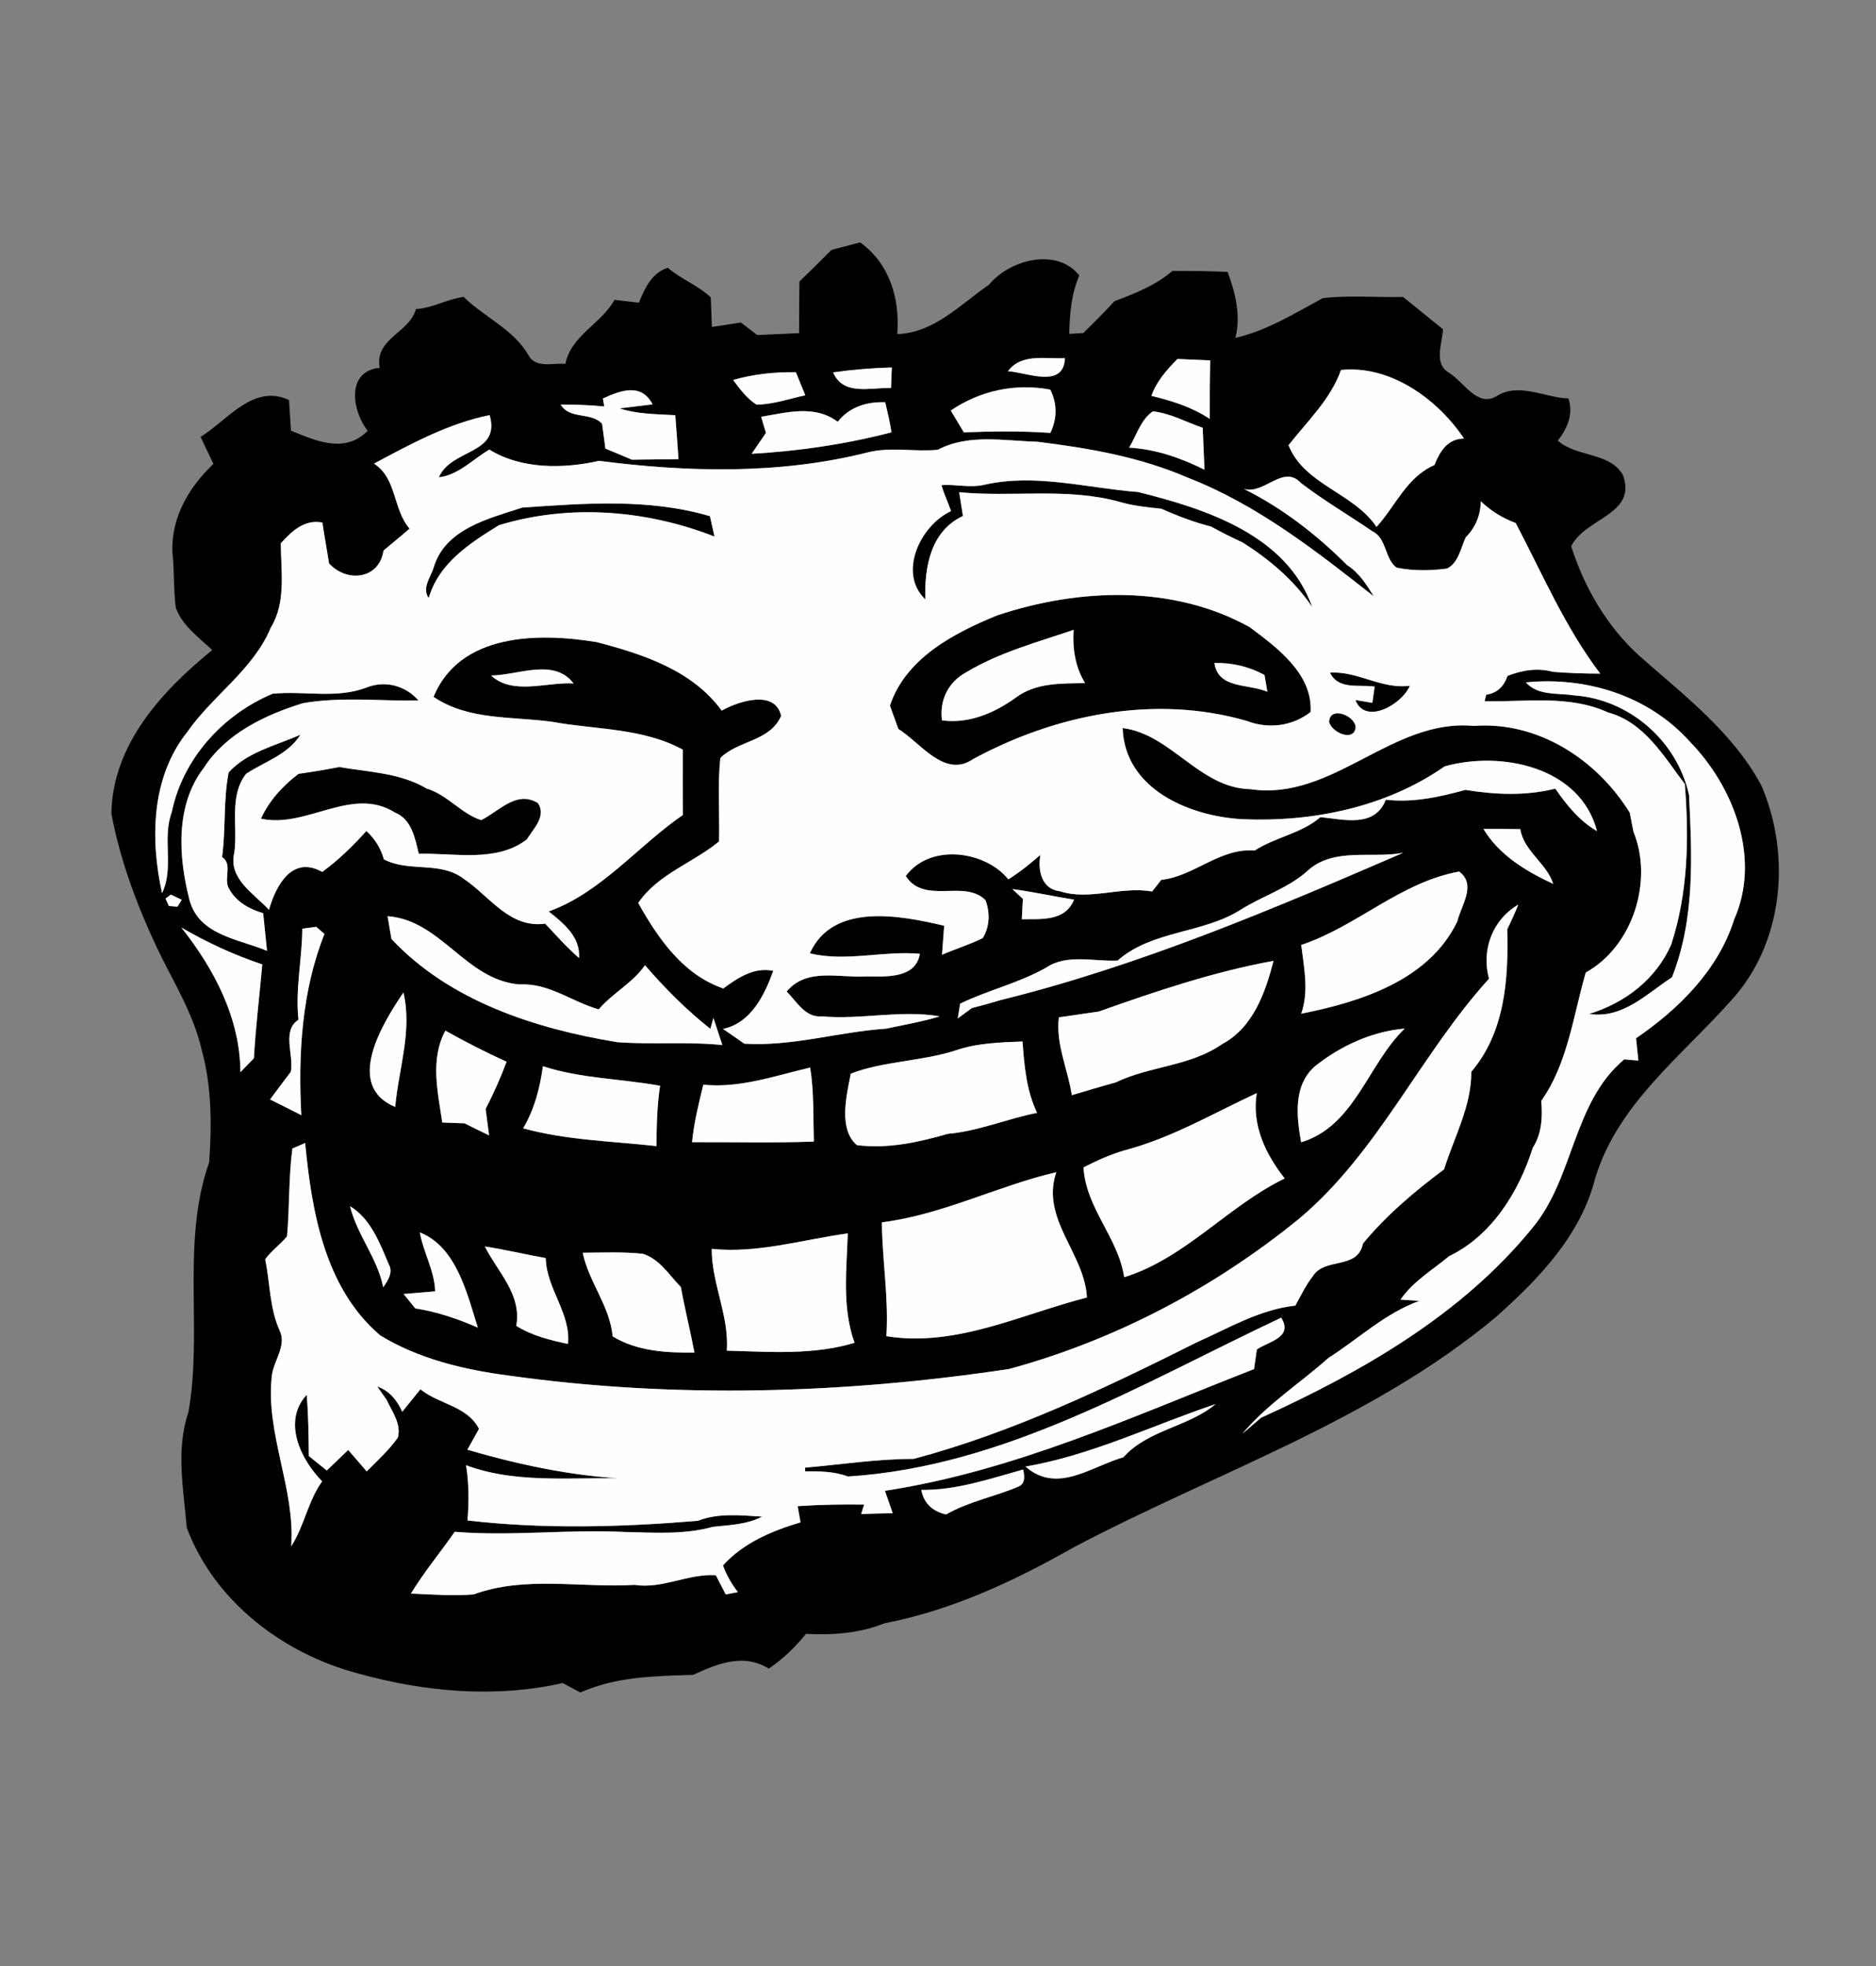 <?xml version="1.0" encoding="UTF-8" ?>
<!DOCTYPE svg PUBLIC "-//W3C//DTD SVG 1.1//EN" "http://www.w3.org/Graphics/SVG/1.1/DTD/svg11.dtd">
<svg width="210pt" height="220pt" viewBox="0 0 210 220" version="1.1" xmlns="http://www.w3.org/2000/svg">
<rect x="0" y="0" width="210" height="220" fill="#808080" stroke="none"/>
<g id="#000000ff">
<path fill="#000000" opacity="1.00" d=" M 89.49 31.50 C 90.70 30.34 91.89 29.16 93.07 27.97 C 93.87 27.76 95.47 27.33 96.28 27.12 C 99.60 29.52 100.75 33.43 100.44 37.38 C 104.55 37.27 107.51 34.05 110.70 31.87 C 113.01 29.04 118.32 27.66 120.82 30.83 C 119.92 32.90 119.74 35.14 119.69 37.36 C 120.08 37.34 120.87 37.29 121.26 37.27 C 122.45 36.11 123.63 34.92 124.76 33.70 C 127.05 32.84 129.36 31.93 131.24 30.32 C 133.30 30.30 135.36 30.34 137.42 30.42 C 138.29 32.79 138.92 35.29 138.29 37.81 C 141.84 37.00 144.92 35.06 148.08 33.36 C 151.06 33.02 154.07 33.30 157.06 33.23 C 158.55 34.44 160.04 35.63 161.52 36.84 C 161.46 38.48 160.41 40.72 162.26 41.75 C 163.85 42.74 165.36 45.58 167.48 44.36 C 170.00 42.73 172.88 44.50 175.57 44.59 C 176.15 46.35 175.46 47.91 174.38 49.31 C 176.51 51.19 180.24 50.58 181.68 53.18 C 183.27 57.60 177.45 57.93 175.88 61.13 C 177.37 65.79 179.90 70.13 183.54 73.42 C 188.50 77.79 194.00 81.97 197.18 87.92 C 200.53 95.73 199.66 105.59 193.75 111.99 C 188.22 118.21 181.10 123.52 178.57 131.83 C 176.96 138.23 172.24 143.12 167.46 147.37 C 153.50 159.04 135.95 164.81 120.07 173.21 C 113.47 176.96 106.49 180.20 99.00 181.65 C 96.20 182.78 93.21 182.98 90.22 182.83 C 89.03 184.32 87.64 185.64 86.06 186.72 C 83.22 184.96 80.30 186.17 77.59 187.42 C 73.32 187.55 68.96 187.61 64.97 189.39 C 64.48 189.12 63.49 188.59 62.99 188.33 C 55.41 190.05 47.47 189.32 40.04 187.25 C 31.68 185.03 24.01 179.21 20.91 170.96 C 20.55 166.68 19.66 162.23 21.09 158.04 C 22.73 148.79 20.24 139.08 23.42 130.04 C 23.71 125.88 23.70 121.62 22.60 117.57 C 21.66 113.37 19.29 109.70 17.47 105.85 C 15.27 101.13 13.42 96.17 12.47 91.04 C 12.58 83.33 18.12 77.32 23.76 72.74 C 22.25 71.32 20.42 70.03 19.68 68.01 C 19.41 65.95 19.53 63.86 19.30 61.80 C 19.14 57.91 21.15 54.52 23.89 51.91 C 23.41 50.90 22.93 49.90 22.45 48.89 C 25.51 47.01 28.33 42.91 32.35 44.76 C 32.42 45.90 32.50 47.04 32.57 48.19 C 35.41 49.36 38.62 50.78 41.16 48.21 C 39.42 46.01 38.69 41.54 42.50 41.16 C 41.92 37.85 45.80 37.30 46.56 34.59 C 48.42 34.47 50.07 33.47 51.90 33.22 C 54.23 35.52 57.50 36.84 59.16 39.76 C 59.98 41.26 61.92 40.58 63.29 40.72 C 63.93 37.52 67.29 36.26 68.79 33.55 C 69.47 33.63 70.84 33.79 71.52 33.87 C 72.18 32.24 72.95 30.55 74.75 29.96 C 76.23 31.24 78.14 31.93 79.56 33.27 C 79.59 34.10 79.66 35.76 79.69 36.59 C 80.50 36.47 82.13 36.22 82.94 36.09 C 83.40 36.44 84.30 37.14 84.76 37.49 C 86.32 37.42 87.88 37.35 89.45 37.28 C 89.45 35.35 89.46 33.43 89.49 31.50 M 112.83 41.54 C 114.95 41.66 119.06 43.55 119.21 40.08 C 117.04 40.19 114.33 39.51 112.83 41.54 M 82.07 42.52 C 82.83 43.54 83.60 44.59 84.69 45.28 C 86.55 45.25 88.33 44.63 90.14 44.23 C 89.88 43.59 89.35 42.30 89.09 41.65 C 86.72 41.62 84.35 41.86 82.07 42.52 M 93.26 41.67 C 94.39 44.33 97.45 43.34 99.74 43.42 C 99.76 42.85 99.81 41.70 99.83 41.12 C 97.63 41.18 95.43 41.36 93.26 41.67 M 128.89 44.30 C 131.18 44.85 133.44 45.55 135.42 46.88 C 135.41 44.69 135.42 42.51 135.47 40.33 C 134.55 40.29 132.72 40.21 131.80 40.17 C 130.61 41.39 129.46 42.66 128.89 44.30 M 144.24 49.82 C 145.99 54.24 151.51 55.13 154.09 58.96 C 156.24 56.60 157.44 53.41 160.57 52.04 C 161.18 50.52 162.01 49.11 163.88 49.07 C 160.93 44.67 155.64 40.83 150.11 41.40 C 148.95 44.69 146.35 47.12 144.24 49.82 M 106.43 45.94 C 106.80 46.55 107.52 47.77 107.89 48.38 C 111.12 48.25 114.36 48.22 117.58 48.44 C 118.35 46.81 118.35 45.20 117.57 43.60 C 113.67 42.86 109.70 43.71 106.43 45.94 M 67.49 44.59 L 67.64 45.48 C 66.02 45.33 64.39 45.26 62.76 45.27 C 63.77 46.98 66.18 46.06 67.40 47.43 C 67.49 48.13 67.68 49.51 67.77 50.20 C 68.76 50.60 69.75 51.02 70.73 51.44 C 72.47 51.42 74.21 51.40 75.95 51.38 C 75.84 49.74 75.72 48.10 75.59 46.46 C 73.50 46.34 71.36 46.35 69.35 45.70 C 70.27 45.59 72.12 45.37 73.05 45.25 C 71.77 42.79 69.44 43.71 67.49 44.59 M 93.77 47.20 C 91.19 45.26 88.08 46.16 85.20 46.64 L 85.74 48.44 C 85.34 49.02 84.54 50.19 84.14 50.78 C 89.42 50.48 94.67 49.71 99.78 48.38 C 99.64 47.24 99.34 46.13 99.09 45.01 C 97.01 44.94 95.10 45.53 93.77 47.20 M 126.39 50.09 C 129.37 50.26 132.18 51.24 134.83 52.56 C 134.78 51.39 134.68 49.04 134.63 47.87 C 132.78 47.24 131.01 46.24 129.05 46.03 C 127.67 46.98 127.23 48.73 126.39 50.09 M 41.87 51.88 C 44.44 53.54 43.97 56.99 45.85 59.16 C 44.88 59.98 43.91 60.80 42.93 61.61 C 42.47 64.80 38.86 65.26 36.83 63.04 C 36.60 61.52 36.31 60.00 36.09 58.48 C 34.08 58.08 32.66 59.44 31.43 60.80 C 31.45 63.96 32.05 67.38 30.31 70.24 C 28.34 74.96 23.83 77.80 20.97 81.90 C 16.93 86.96 16.80 93.88 18.14 99.94 C 19.52 97.11 18.12 93.81 19.23 90.88 C 20.45 84.90 24.95 79.97 30.51 77.63 C 33.98 77.28 37.56 78.21 40.94 76.97 C 43.05 76.09 45.37 76.69 46.85 78.39 C 42.54 78.46 38.16 77.94 33.90 78.69 C 29.66 80.00 25.29 82.08 22.81 85.93 C 19.60 90.09 19.97 95.90 21.21 100.70 C 22.27 104.68 26.72 105.06 29.89 106.40 C 29.78 105.35 29.57 103.25 29.46 102.19 C 27.93 101.74 26.48 100.94 25.68 99.52 C 24.94 98.41 26.11 96.72 24.86 95.90 C 25.29 92.76 24.98 89.54 25.60 86.43 C 27.70 84.12 30.89 83.44 33.63 82.21 C 32.23 84.46 29.64 85.21 27.55 86.59 C 25.60 89.07 26.64 92.51 26.23 95.42 C 25.52 98.33 28.43 99.99 30.11 101.81 C 30.89 99.06 32.72 95.68 36.07 97.57 C 37.89 96.24 39.51 94.66 41.01 92.99 C 41.96 93.85 42.62 94.91 42.97 96.16 C 45.81 97.65 49.27 96.32 51.91 98.34 C 54.80 100.27 57.03 103.91 61.03 103.36 C 62.27 104.66 63.44 106.03 64.82 107.20 C 64.98 104.82 63.08 103.31 61.42 101.99 C 67.28 99.89 71.38 94.68 76.45 91.19 C 76.42 88.75 76.42 86.32 76.44 83.89 C 71.94 81.44 66.77 81.67 61.87 80.78 C 57.36 80.14 52.49 80.65 48.53 77.98 C 51.48 70.81 60.31 70.79 66.79 71.85 C 71.96 73.20 77.49 74.99 80.79 79.52 C 82.64 78.48 86.75 77.11 87.44 80.10 C 86.21 82.98 82.59 82.85 80.64 84.82 C 80.30 87.92 80.57 91.05 80.49 94.16 C 77.55 96.58 73.68 97.78 71.44 101.04 C 73.67 105.01 76.46 109.07 80.97 110.61 C 82.60 109.41 84.41 108.19 86.56 108.64 C 85.57 111.36 84.08 114.47 80.93 115.14 C 81.73 115.68 82.53 116.23 83.32 116.79 C 88.68 117.12 93.85 115.47 99.16 115.11 C 101.18 114.68 103.22 114.34 105.19 113.73 C 100.81 112.98 96.39 114.13 91.98 113.73 C 90.14 113.90 89.16 112.04 88.06 110.95 C 90.32 108.24 93.96 109.46 97.01 109.26 C 99.13 109.27 102.50 109.55 102.97 106.73 C 98.85 106.36 94.72 107.66 90.65 106.68 C 93.23 100.95 100.80 102.44 105.69 103.59 C 105.63 104.41 105.51 106.03 105.45 106.84 C 106.95 106.18 108.54 105.71 110.01 104.97 C 110.80 103.70 110.84 102.09 110.31 100.72 C 107.90 98.35 103.50 101.28 101.39 98.03 C 104.18 94.26 110.39 95.27 112.87 98.40 C 114.15 97.61 115.32 96.65 116.46 95.66 C 116.15 97.38 116.58 99.50 118.65 99.73 C 121.95 100.81 125.51 99.14 128.97 99.76 C 129.22 99.43 129.73 98.78 129.99 98.46 C 133.73 98.04 136.52 94.87 140.46 95.17 C 142.79 93.66 145.67 93.28 147.81 91.44 C 150.43 91.69 153.88 92.67 155.13 89.49 C 158.17 89.84 161.13 89.19 164.04 88.39 C 167.38 88.93 170.79 89.08 174.10 88.25 C 175.38 90.09 176.80 91.87 178.77 93.00 C 176.89 85.77 167.99 83.99 161.71 85.76 C 155.19 90.32 146.93 92.01 139.07 91.67 C 133.19 91.35 125.90 88.33 125.67 81.47 C 131.11 82.15 134.26 88.19 139.97 88.31 C 149.23 89.67 155.76 80.37 164.98 81.23 C 172.17 80.69 178.74 84.98 182.43 90.93 C 182.53 91.47 182.75 92.53 182.85 93.07 C 185.10 98.58 182.78 105.90 177.51 108.83 C 176.11 113.64 175.49 119.02 172.53 123.18 C 172.68 125.00 172.60 126.85 171.58 128.44 C 170.03 133.35 166.98 138.28 162.22 140.56 C 160.35 142.12 158.18 143.38 156.77 145.43 L 158.88 145.57 C 155.05 146.95 152.09 149.80 148.71 151.95 C 145.53 154.79 141.80 157.16 139.08 160.43 C 139.60 159.98 140.65 159.09 141.17 158.64 C 152.42 153.53 163.63 147.13 171.54 137.40 C 176.23 131.78 176.03 123.39 181.82 118.54 C 182.22 118.57 183.00 118.64 183.40 118.68 C 183.33 118.05 183.21 116.80 183.14 116.18 C 187.92 112.92 192.35 108.53 194.12 102.89 C 197.15 96.07 194.10 88.05 189.15 82.98 C 184.55 77.85 177.55 75.68 170.80 76.36 C 172.19 77.89 174.34 77.52 176.18 77.81 C 182.39 78.24 187.74 82.91 189.07 88.96 C 189.41 95.81 189.74 102.85 187.16 109.36 C 184.31 111.22 181.63 114.03 177.90 113.46 C 181.90 112.22 185.35 109.61 187.07 105.71 C 188.97 99.90 189.08 93.79 188.60 87.74 C 186.25 84.63 184.05 80.81 180.02 79.73 C 175.67 77.73 170.81 78.56 166.19 78.47 C 166.23 78.29 166.32 77.93 166.36 77.74 C 167.54 77.57 168.33 76.87 168.75 75.63 C 170.38 75.00 172.11 74.70 173.84 75.18 C 175.60 75.32 177.36 75.38 179.13 75.38 C 175.20 70.21 172.67 64.24 169.67 58.53 C 168.21 57.98 166.88 57.18 165.76 56.09 C 165.74 57.65 165.17 59.02 164.08 60.12 C 163.51 61.33 163.28 62.95 161.99 63.62 C 160.12 63.87 158.19 63.90 156.34 63.52 C 154.97 62.54 155.27 60.24 153.61 59.44 C 150.96 57.63 148.19 56.01 145.64 54.06 C 143.64 51.88 141.52 55.41 139.22 54.70 C 143.54 56.84 147.39 59.83 150.79 63.23 C 152.12 64.07 152.97 65.42 153.78 66.73 C 147.31 61.64 140.71 56.46 132.96 53.45 C 127.61 51.13 121.83 50.13 116.08 49.43 C 112.37 49.33 108.42 48.52 104.98 50.33 C 102.35 50.59 99.67 49.96 97.07 50.64 C 87.28 53.10 76.99 52.85 67.06 51.57 C 63.05 52.47 58.35 52.52 54.78 50.31 C 52.93 51.38 51.35 53.15 49.13 53.41 C 50.52 50.17 56.09 50.89 54.81 46.45 C 50.18 47.39 46.00 49.67 41.87 51.88 M 54.97 75.59 C 57.41 77.84 61.22 76.29 64.21 76.48 C 62.02 73.59 57.96 75.57 54.97 75.59 M 166.06 92.76 C 167.81 95.69 170.85 97.51 173.87 98.91 C 173.11 96.56 170.60 95.29 170.18 92.78 C 168.80 92.76 167.43 92.75 166.06 92.76 M 146.44 97.38 C 144.26 99.38 141.38 100.23 138.91 101.78 C 134.64 104.50 128.99 104.07 125.10 107.49 C 122.44 107.62 119.45 106.70 117.08 108.29 C 114.05 110.01 110.60 110.79 107.48 112.31 C 107.41 112.72 107.28 113.54 107.21 113.96 C 107.61 113.67 108.40 113.09 108.80 112.80 C 109.88 112.53 110.94 112.23 112.01 111.91 C 127.58 108.06 142.38 101.78 157.07 95.43 C 153.56 96.09 149.34 94.80 146.44 97.38 M 145.66 105.74 C 145.97 108.29 146.54 110.91 145.66 113.43 C 152.29 112.12 159.98 109.69 163.13 103.11 C 163.55 101.33 165.32 99.00 163.34 97.53 C 156.77 98.71 151.88 103.67 145.66 105.74 M 19.12 100.11 L 18.53 100.55 L 18.90 101.38 L 19.86 101.46 L 20.35 100.69 C 20.04 100.55 19.42 100.25 19.12 100.11 M 113.32 99.49 L 114.50 100.58 L 114.38 102.86 C 116.52 102.83 119.23 103.14 120.23 100.67 C 117.92 100.31 115.64 99.79 113.32 99.49 M 166.68 109.52 C 158.99 117.98 154.31 128.91 145.44 136.36 C 135.93 144.12 124.82 149.96 112.97 153.19 C 94.48 155.97 75.52 156.53 56.97 153.93 C 51.99 153.28 46.89 152.08 42.56 149.43 C 36.36 144.15 34.89 135.59 34.16 127.90 L 32.73 128.52 C 32.30 131.78 32.42 135.08 32.13 138.35 C 31.38 139.26 30.39 139.95 29.69 140.91 C 30.23 143.56 30.17 146.37 31.30 148.88 C 32.14 150.61 30.57 152.31 30.42 154.04 C 29.73 160.51 33.06 166.58 32.60 173.03 C 34.07 170.75 34.47 167.98 36.06 165.76 C 33.64 163.30 31.59 159.04 34.33 156.08 C 34.53 158.36 34.54 160.64 34.57 162.93 C 35.07 163.33 36.08 164.14 36.58 164.55 C 37.18 163.97 38.38 162.82 38.98 162.25 C 39.50 162.85 40.53 164.05 41.05 164.65 C 42.26 163.43 43.55 162.27 44.54 160.86 C 44.94 159.32 43.88 157.95 43.28 156.64 C 43.02 156.26 42.49 155.52 42.23 155.15 C 43.58 155.62 44.45 156.69 45.03 157.98 C 45.53 157.35 46.55 156.09 47.06 155.46 C 49.15 157.16 52.29 157.31 53.62 159.89 C 53.29 160.47 52.65 161.64 52.32 162.22 C 58.70 164.09 65.29 165.43 71.96 165.54 C 65.39 165.06 58.45 166.30 52.17 163.96 C 52.50 166.01 52.50 168.08 52.33 170.14 C 60.89 171.13 69.53 170.89 78.11 170.18 C 80.40 169.28 82.91 169.57 85.31 169.71 C 83.62 170.60 81.68 170.65 79.81 170.85 C 76.59 171.75 73.23 171.50 69.93 171.43 C 63.59 171.11 57.24 171.93 50.90 171.41 C 49.29 173.73 47.46 175.92 46.00 178.32 C 48.33 178.43 50.67 178.59 53.01 178.42 C 58.77 176.30 65.04 177.71 71.04 177.35 C 74.18 177.83 77.02 176.07 80.13 176.27 C 80.41 176.80 80.96 177.88 81.24 178.42 C 81.58 178.35 82.26 178.23 82.60 178.16 C 81.89 177.25 81.32 176.25 80.93 175.17 C 83.24 172.63 86.39 171.32 89.61 170.35 C 89.53 169.90 89.37 168.99 89.29 168.54 C 91.76 168.37 94.24 168.33 96.73 168.36 L 96.40 169.42 C 97.58 169.38 98.75 169.35 99.93 169.33 C 99.64 168.49 99.35 167.65 99.06 166.82 C 113.51 164.62 126.89 158.47 140.38 153.20 C 140.46 152.65 140.61 151.56 140.69 151.01 C 141.92 150.12 144.81 149.72 143.42 147.45 C 127.86 154.77 112.50 164.12 94.92 165.22 C 93.38 164.64 91.74 164.63 90.13 164.64 L 90.12 164.23 C 94.17 163.88 98.20 163.25 102.28 163.25 C 113.38 160.29 123.77 155.31 134.02 150.18 C 137.58 148.60 141.05 146.52 145.00 146.10 C 145.61 145.00 146.15 143.85 146.92 142.86 C 148.28 140.61 151.96 142.16 152.57 139.16 C 155.15 136.01 158.38 133.29 161.65 130.85 C 162.78 127.23 164.71 123.82 164.70 119.93 C 168.47 115.50 168.87 109.57 168.72 103.99 C 169.17 103.08 169.58 102.16 169.96 101.23 C 167.06 102.91 165.80 106.33 166.68 109.52 M 33.84 103.92 C 33.82 107.33 33.04 110.70 33.41 114.11 C 31.50 115.32 32.93 118.10 32.55 119.94 C 31.77 120.96 31.00 122.00 30.23 123.03 C 31.40 123.60 32.56 124.20 33.73 124.79 C 33.36 118.00 33.78 110.87 36.32 104.51 C 36.09 104.31 35.62 103.91 35.39 103.71 C 35.00 103.76 34.22 103.87 33.84 103.92 M 43.38 102.52 C 43.49 103.15 43.71 104.43 43.82 105.07 C 50.31 112.01 59.92 115.12 69.10 116.62 C 73.01 116.91 76.95 116.54 80.86 116.94 C 80.61 116.18 80.11 114.67 79.86 113.91 L 79.52 115.13 C 76.84 113.02 74.43 110.59 72.20 108.01 C 70.82 110.00 68.58 111.12 67.02 112.95 C 64.01 112.10 61.45 109.98 58.17 110.16 C 52.14 109.69 49.40 102.97 43.38 102.52 M 20.30 103.79 C 23.97 108.42 26.88 113.93 26.91 119.98 C 27.29 119.59 28.04 118.81 28.42 118.42 C 28.62 114.92 29.05 111.42 29.36 107.92 C 26.20 106.86 23.18 105.47 20.30 103.79 M 123.00 113.19 C 121.52 113.41 120.02 113.62 118.53 113.84 C 118.16 116.83 119.54 119.64 119.98 122.55 C 121.62 122.07 123.25 121.57 124.89 121.12 C 128.73 119.27 133.24 119.33 136.81 116.83 C 140.27 114.99 141.64 111.08 142.56 107.52 C 135.88 108.73 129.38 110.93 123.00 113.19 M 44.24 123.87 C 44.62 119.60 46.17 115.38 45.16 111.06 C 42.80 114.55 38.52 121.48 44.24 123.87 M 147.24 119.28 C 144.74 121.41 145.13 124.93 145.65 127.82 C 151.66 126.01 153.09 119.10 157.24 115.10 C 153.59 115.41 150.08 117.03 147.24 119.28 M 49.51 125.61 C 50.14 125.63 51.38 125.67 52.00 125.70 C 52.91 126.16 53.83 126.61 54.75 127.05 C 54.65 126.31 54.46 124.83 54.36 124.09 C 55.25 122.38 56.03 120.61 56.71 118.81 C 54.38 117.75 52.09 116.59 49.86 115.33 C 48.12 118.53 49.01 122.22 49.51 125.61 M 95.24 120.14 C 94.77 122.52 93.81 126.34 95.92 128.14 C 99.35 128.58 102.80 127.83 106.08 126.88 C 109.52 126.58 112.72 125.19 116.09 124.53 C 114.89 122.02 114.66 119.26 114.46 116.54 C 111.92 116.65 109.35 116.71 106.92 117.56 C 103.13 118.77 98.87 118.74 95.24 120.14 M 60.77 119.31 C 60.45 121.74 59.82 124.14 58.56 126.26 C 63.44 127.60 68.48 127.69 73.48 128.25 C 73.51 125.99 73.54 123.73 73.89 121.50 C 69.52 120.70 65.02 120.70 60.77 119.31 M 78.73 121.38 C 78.21 123.50 77.68 125.63 77.47 127.81 C 82.01 127.79 86.56 127.91 91.10 127.74 C 91.02 124.98 91.13 122.20 90.69 119.46 C 86.75 120.38 82.83 121.79 78.73 121.38 M 125.97 128.70 C 124.34 129.16 122.80 129.86 121.29 130.63 C 121.54 135.20 125.18 138.48 125.84 142.92 C 132.67 140.81 137.46 134.94 143.81 131.87 C 141.66 129.15 140.10 125.88 140.68 122.32 C 135.84 124.57 131.17 127.32 125.97 128.70 M 98.72 136.78 C 98.75 141.04 99.50 145.25 99.22 149.52 C 107.00 150.78 114.31 147.07 121.67 145.19 C 121.43 140.26 116.46 136.40 118.24 131.17 C 111.68 132.70 105.50 135.93 98.72 136.78 M 39.18 134.97 C 39.97 138.19 42.25 140.78 42.90 144.05 C 43.39 143.32 44.03 142.44 43.54 141.52 C 42.52 139.13 41.52 136.39 39.18 134.97 M 47.00 137.91 C 47.39 140.16 48.65 142.21 48.71 144.50 C 47.83 144.58 46.06 144.72 45.18 144.80 C 45.62 145.33 46.05 145.87 46.48 146.41 C 48.91 146.78 51.24 147.58 53.49 148.56 C 52.28 144.74 51.09 139.52 47.00 137.91 M 79.67 139.75 C 79.66 143.64 81.63 147.21 81.36 151.14 C 86.15 151.27 91.01 151.66 95.66 150.26 C 94.24 146.32 94.77 142.11 94.90 138.02 C 89.82 138.71 84.86 140.28 79.67 139.75 M 54.27 139.48 C 55.71 142.33 58.43 144.86 57.79 148.36 C 59.55 149.47 61.57 149.96 63.58 150.39 C 63.92 146.95 61.17 144.22 61.09 140.78 C 58.81 140.38 56.56 139.83 54.27 139.48 M 65.23 140.18 C 65.90 143.46 68.27 146.14 68.58 149.54 C 71.33 151.22 74.60 151.38 77.74 151.36 C 77.27 148.91 76.66 146.49 76.22 144.03 C 74.92 142.69 73.83 140.88 71.96 140.30 C 69.72 140.06 67.47 140.17 65.23 140.18 M 114.79 164.11 C 118.35 167.21 122.11 164.11 125.75 163.07 C 128.54 159.96 133.02 159.69 136.07 157.12 C 129.00 159.49 122.19 162.84 114.79 164.11 M 103.13 166.72 C 103.41 168.19 104.33 169.10 105.90 169.47 C 108.41 168.03 111.29 167.49 113.94 166.38 C 114.81 166.04 114.69 165.18 114.53 164.44 C 110.79 165.48 107.07 166.77 103.13 166.72 Z" />
<path fill="#000000" opacity="1.00" d=" M 105.39 54.29 C 106.98 54.16 108.61 54.63 110.21 54.24 C 115.91 52.95 121.70 54.62 127.41 55.06 C 134.96 56.94 144.04 59.85 146.89 67.93 C 144.88 64.95 142.13 62.62 139.11 60.71 C 137.91 60.15 136.72 59.56 135.56 58.92 C 133.64 58.44 131.80 57.72 130.00 56.93 C 128.41 56.76 126.80 56.60 125.26 56.14 C 119.42 54.54 113.32 55.66 107.37 55.08 C 107.48 55.74 107.68 57.07 107.79 57.74 C 104.17 59.43 103.47 63.48 103.58 67.07 C 100.47 64.11 103.03 58.78 106.46 57.19 C 106.13 56.21 105.66 55.28 105.39 54.29 Z" />
<path fill="#000000" opacity="1.00" d=" M 58.47 56.80 C 65.45 56.32 72.65 55.75 79.47 57.76 C 79.60 58.33 79.85 59.47 79.98 60.04 C 72.31 57.05 63.75 56.37 55.85 58.77 C 52.59 60.78 49.12 63.02 47.99 66.92 C 47.20 65.80 48.20 64.61 48.54 63.52 C 49.81 59.18 54.70 58.03 58.47 56.80 Z" />
<path fill="#000000" opacity="1.00" d=" M 111.63 68.86 C 120.75 65.82 131.29 65.41 139.88 70.17 C 142.96 72.47 146.95 75.40 146.71 79.67 C 144.69 81.27 141.97 81.60 139.59 80.68 C 129.32 77.69 118.15 79.93 108.90 84.96 C 105.72 87.12 103.05 83.11 100.56 81.57 C 100.33 80.92 99.86 79.61 99.62 78.96 C 101.38 73.66 106.79 70.83 111.63 68.86 M 108.14 75.24 C 106.15 76.32 105.15 78.35 105.44 80.61 C 108.47 81.02 111.32 79.78 113.73 78.05 C 115.96 76.38 118.81 76.49 121.46 76.44 C 120.36 74.63 120.04 72.57 120.18 70.48 C 116.10 71.87 111.86 73.00 108.14 75.24 M 135.94 74.19 C 136.36 77.13 139.77 76.49 141.87 77.41 C 141.79 76.94 141.63 76.00 141.55 75.53 C 139.82 74.59 137.91 74.14 135.94 74.19 Z" />
<path fill="#000000" opacity="1.00" d=" M 148.88 75.27 C 151.99 75.07 154.67 77.17 157.82 76.73 C 156.99 78.78 152.84 81.21 151.72 78.33 L 153.62 78.65 C 153.69 78.20 153.81 77.28 153.88 76.83 C 152.14 76.57 149.81 77.23 148.88 75.27 Z" />
<path fill="#000000" opacity="1.00" d=" M 148.78 80.76 C 148.88 78.97 151.65 80.05 151.75 81.36 C 151.61 83.11 149.00 81.94 148.78 80.76 Z" />
<path fill="#000000" opacity="1.00" d=" M 33.42 86.59 C 34.95 86.38 36.47 86.12 37.98 85.83 C 41.30 86.41 44.78 86.47 47.76 88.24 C 50.07 88.92 51.63 91.06 53.86 91.77 C 55.85 90.80 57.84 88.38 60.22 89.87 C 61.20 91.33 59.69 92.76 58.97 93.93 C 55.57 96.55 50.87 95.43 46.88 95.54 C 46.45 93.78 46.09 91.68 44.20 90.92 C 39.39 87.90 34.29 92.74 29.21 91.61 C 30.14 89.58 31.65 87.93 33.42 86.59 Z" />
<path fill="#000000" opacity="1.00" d=" M 181.24 117.30 C 181.73 117.86 181.73 117.86 181.24 117.30 Z" />
</g>
<g id="#fefefeff">
<path fill="#fefefe" opacity="1.00" d=" M 112.83 41.54 C 114.33 39.51 117.04 40.19 119.21 40.08 C 119.06 43.55 114.95 41.66 112.83 41.54 Z" />
<path fill="#fefefe" opacity="1.00" d=" M 82.07 42.52 C 84.35 41.86 86.72 41.62 89.09 41.65 C 89.35 42.30 89.88 43.59 90.14 44.23 C 88.33 44.63 86.55 45.25 84.69 45.28 C 83.60 44.59 82.83 43.54 82.07 42.52 Z" />
<path fill="#fefefe" opacity="1.00" d=" M 93.26 41.67 C 95.43 41.36 97.63 41.18 99.83 41.12 C 99.81 41.70 99.76 42.85 99.74 43.42 C 97.45 43.34 94.39 44.33 93.26 41.67 Z" />
<path fill="#fefefe" opacity="1.00" d=" M 128.89 44.30 C 129.46 42.66 130.61 41.39 131.80 40.17 C 132.72 40.21 134.55 40.29 135.47 40.33 C 135.42 42.51 135.41 44.69 135.42 46.88 C 133.44 45.55 131.18 44.85 128.89 44.30 Z" />
<path fill="#fefefe" opacity="1.00" d=" M 144.24 49.82 C 146.35 47.12 148.95 44.69 150.11 41.40 C 155.64 40.83 160.93 44.67 163.88 49.07 C 162.01 49.11 161.18 50.52 160.57 52.04 C 157.44 53.41 156.24 56.60 154.09 58.96 C 151.51 55.13 145.99 54.24 144.24 49.82 Z" />
<path fill="#fefefe" opacity="1.00" d=" M 106.43 45.94 C 109.70 43.71 113.67 42.86 117.57 43.60 C 118.35 45.20 118.35 46.81 117.58 48.44 C 114.36 48.22 111.12 48.25 107.89 48.38 C 107.52 47.77 106.80 46.55 106.43 45.94 Z" />
<path fill="#fefefe" opacity="1.00" d=" M 67.49 44.59 C 69.44 43.71 71.77 42.79 73.05 45.25 C 72.12 45.37 70.27 45.59 69.35 45.70 C 71.36 46.35 73.50 46.34 75.59 46.46 C 75.72 48.10 75.84 49.74 75.95 51.38 C 74.21 51.40 72.47 51.42 70.73 51.44 C 69.75 51.02 68.76 50.60 67.77 50.20 C 67.68 49.51 67.49 48.13 67.40 47.43 C 66.18 46.06 63.77 46.98 62.76 45.27 C 64.39 45.26 66.02 45.33 67.64 45.48 L 67.49 44.59 Z" />
<path fill="#fefefe" opacity="1.00" d=" M 93.77 47.20 C 95.10 45.53 97.01 44.94 99.09 45.01 C 99.34 46.13 99.64 47.24 99.78 48.38 C 94.67 49.71 89.42 50.48 84.14 50.78 C 84.54 50.19 85.34 49.02 85.74 48.44 L 85.20 46.64 C 88.08 46.16 91.19 45.26 93.77 47.20 Z" />
<path fill="#fefefe" opacity="1.00" d=" M 126.39 50.09 C 127.23 48.73 127.67 46.98 129.05 46.03 C 131.01 46.24 132.78 47.24 134.63 47.87 C 134.68 49.04 134.78 51.39 134.83 52.56 C 132.18 51.24 129.37 50.26 126.39 50.09 Z" />
<path fill="#fefefe" opacity="1.00" d=" M 41.87 51.88 C 46.00 49.67 50.18 47.39 54.81 46.45 C 56.09 50.89 50.52 50.17 49.13 53.41 C 51.35 53.15 52.93 51.38 54.78 50.31 C 58.35 52.52 63.05 52.47 67.06 51.57 C 76.99 52.85 87.28 53.10 97.07 50.64 C 99.67 49.96 102.35 50.59 104.98 50.33 C 108.42 48.52 112.37 49.33 116.08 49.43 C 121.83 50.13 127.61 51.13 132.96 53.45 C 140.71 56.46 147.31 61.64 153.78 66.73 C 152.97 65.42 152.12 64.07 150.79 63.23 C 147.39 59.83 143.54 56.84 139.22 54.70 C 141.52 55.41 143.64 51.88 145.64 54.06 C 148.19 56.01 150.96 57.63 153.61 59.44 C 155.27 60.24 154.97 62.54 156.34 63.52 C 158.19 63.90 160.12 63.87 161.99 63.62 C 163.28 62.95 163.51 61.33 164.08 60.12 C 165.17 59.02 165.74 57.65 165.76 56.09 C 166.88 57.18 168.21 57.98 169.67 58.53 C 172.67 64.24 175.20 70.21 179.13 75.38 C 177.36 75.38 175.60 75.32 173.84 75.18 C 172.11 74.70 170.38 75.00 168.75 75.63 C 168.33 76.87 167.54 77.57 166.36 77.74 C 166.32 77.93 166.23 78.29 166.19 78.47 C 170.81 78.56 175.67 77.73 180.02 79.73 C 184.05 80.81 186.25 84.63 188.60 87.74 C 189.08 93.79 188.97 99.90 187.07 105.71 C 185.35 109.61 181.90 112.22 177.90 113.46 C 181.63 114.03 184.31 111.22 187.16 109.36 C 189.74 102.85 189.41 95.81 189.07 88.96 C 187.74 82.91 182.39 78.24 176.18 77.81 C 174.34 77.52 172.19 77.89 170.80 76.36 C 177.55 75.68 184.55 77.85 189.15 82.98 C 194.10 88.05 197.15 96.07 194.12 102.89 C 192.35 108.53 187.92 112.92 183.14 116.18 C 183.21 116.80 183.33 118.05 183.40 118.68 C 183.00 118.64 182.22 118.57 181.82 118.54 C 176.03 123.39 176.23 131.78 171.54 137.40 C 163.63 147.13 152.42 153.53 141.17 158.64 C 140.65 159.09 139.60 159.98 139.08 160.43 C 141.80 157.16 145.53 154.79 148.71 151.95 C 152.09 149.80 155.05 146.95 158.88 145.57 L 156.77 145.43 C 158.18 143.38 160.35 142.12 162.22 140.56 C 166.98 138.28 170.03 133.35 171.58 128.44 C 172.60 126.85 172.68 125.00 172.53 123.18 C 175.49 119.02 176.11 113.64 177.51 108.83 C 182.78 105.90 185.10 98.58 182.85 93.07 C 182.75 92.53 182.53 91.47 182.43 90.93 C 178.74 84.98 172.17 80.69 164.98 81.23 C 155.76 80.37 149.23 89.67 139.97 88.31 C 134.26 88.19 131.11 82.15 125.67 81.47 C 125.90 88.33 133.19 91.35 139.07 91.67 C 146.93 92.01 155.19 90.32 161.71 85.76 C 167.99 83.99 176.89 85.77 178.77 93.00 C 176.80 91.87 175.38 90.09 174.10 88.25 C 170.79 89.08 167.38 88.93 164.04 88.39 C 161.13 89.19 158.17 89.84 155.13 89.49 C 153.88 92.67 150.43 91.69 147.81 91.44 C 145.67 93.28 142.79 93.66 140.46 95.17 C 136.52 94.87 133.73 98.04 129.99 98.46 C 129.73 98.78 129.22 99.43 128.97 99.76 C 125.51 99.14 121.95 100.81 118.65 99.73 C 116.58 99.50 116.15 97.38 116.46 95.66 C 115.32 96.65 114.15 97.61 112.87 98.40 C 110.39 95.27 104.18 94.26 101.39 98.03 C 103.50 101.28 107.90 98.35 110.31 100.72 C 110.84 102.09 110.80 103.70 110.01 104.97 C 108.54 105.71 106.95 106.18 105.45 106.84 C 105.51 106.03 105.63 104.41 105.69 103.59 C 100.80 102.44 93.23 100.95 90.65 106.68 C 94.72 107.66 98.85 106.36 102.97 106.73 C 102.50 109.55 99.13 109.27 97.01 109.26 C 93.96 109.46 90.32 108.24 88.06 110.95 C 89.16 112.04 90.14 113.90 91.98 113.73 C 96.39 114.13 100.81 112.98 105.19 113.73 C 103.22 114.34 101.18 114.68 99.16 115.11 C 93.85 115.47 88.68 117.12 83.32 116.79 C 82.53 116.23 81.73 115.68 80.93 115.14 C 84.08 114.47 85.57 111.36 86.56 108.64 C 84.41 108.19 82.60 109.41 80.97 110.61 C 76.46 109.07 73.67 105.01 71.44 101.04 C 73.68 97.78 77.55 96.58 80.49 94.16 C 80.57 91.05 80.30 87.92 80.64 84.82 C 82.59 82.85 86.21 82.98 87.44 80.10 C 86.75 77.11 82.64 78.48 80.79 79.52 C 77.49 74.99 71.96 73.20 66.79 71.85 C 60.31 70.79 51.48 70.81 48.53 77.98 C 52.49 80.65 57.36 80.14 61.87 80.78 C 66.77 81.67 71.94 81.44 76.44 83.89 C 76.42 86.32 76.42 88.75 76.45 91.19 C 71.38 94.68 67.28 99.89 61.42 101.99 C 63.08 103.31 64.98 104.82 64.82 107.20 C 63.44 106.03 62.27 104.66 61.03 103.36 C 57.03 103.91 54.80 100.27 51.91 98.34 C 49.27 96.32 45.81 97.65 42.97 96.16 C 42.62 94.91 41.96 93.85 41.01 92.99 C 39.51 94.66 37.89 96.24 36.07 97.57 C 32.72 95.68 30.89 99.06 30.11 101.81 C 28.43 99.99 25.52 98.33 26.23 95.42 C 26.64 92.51 25.60 89.07 27.55 86.59 C 29.64 85.21 32.23 84.46 33.63 82.21 C 30.89 83.44 27.70 84.12 25.60 86.43 C 24.98 89.54 25.29 92.76 24.86 95.90 C 26.11 96.72 24.94 98.41 25.68 99.52 C 26.48 100.94 27.93 101.74 29.46 102.19 C 29.57 103.25 29.78 105.35 29.89 106.40 C 26.72 105.06 22.27 104.68 21.21 100.70 C 19.97 95.90 19.60 90.09 22.81 85.93 C 25.29 82.08 29.66 80.00 33.90 78.69 C 38.16 77.94 42.54 78.46 46.85 78.39 C 45.37 76.69 43.05 76.09 40.94 76.97 C 37.56 78.21 33.98 77.28 30.51 77.63 C 24.95 79.97 20.45 84.90 19.23 90.88 C 18.12 93.81 19.52 97.11 18.14 99.94 C 16.80 93.88 16.93 86.96 20.97 81.90 C 23.83 77.80 28.34 74.96 30.31 70.24 C 32.05 67.38 31.45 63.96 31.43 60.80 C 32.66 59.44 34.08 58.08 36.09 58.48 C 36.31 60.00 36.60 61.52 36.83 63.04 C 38.86 65.26 42.47 64.80 42.93 61.61 C 43.91 60.80 44.88 59.98 45.85 59.16 C 43.97 56.99 44.44 53.54 41.87 51.88 M 105.39 54.29 C 105.66 55.28 106.13 56.21 106.46 57.19 C 103.03 58.78 100.47 64.11 103.58 67.07 C 103.47 63.48 104.17 59.43 107.79 57.74 C 107.68 57.07 107.48 55.74 107.37 55.08 C 113.32 55.66 119.42 54.54 125.26 56.14 C 126.80 56.60 128.41 56.76 130.00 56.93 C 131.80 57.72 133.64 58.44 135.56 58.92 C 136.72 59.56 137.91 60.15 139.11 60.71 C 142.13 62.62 144.88 64.95 146.89 67.93 C 144.04 59.85 134.96 56.94 127.41 55.06 C 121.70 54.62 115.91 52.95 110.21 54.24 C 108.61 54.63 106.98 54.16 105.39 54.29 M 58.47 56.80 C 54.70 58.03 49.81 59.18 48.54 63.52 C 48.20 64.61 47.20 65.80 47.99 66.92 C 49.12 63.02 52.59 60.78 55.85 58.77 C 63.75 56.37 72.31 57.05 79.98 60.04 C 79.85 59.47 79.60 58.33 79.47 57.76 C 72.65 55.75 65.45 56.32 58.47 56.80 M 111.63 68.86 C 106.79 70.83 101.38 73.66 99.62 78.96 C 99.86 79.61 100.33 80.92 100.56 81.57 C 103.05 83.11 105.72 87.12 108.90 84.96 C 118.15 79.93 129.32 77.69 139.59 80.68 C 141.97 81.60 144.69 81.27 146.71 79.67 C 146.95 75.40 142.96 72.47 139.88 70.17 C 131.29 65.41 120.75 65.82 111.63 68.86 M 148.88 75.27 C 149.81 77.23 152.14 76.57 153.88 76.83 C 153.81 77.28 153.69 78.20 153.62 78.65 L 151.72 78.33 C 152.84 81.21 156.99 78.78 157.82 76.73 C 154.67 77.17 151.99 75.07 148.88 75.27 M 148.78 80.76 C 149.00 81.94 151.61 83.11 151.75 81.36 C 151.65 80.05 148.88 78.97 148.78 80.76 M 33.42 86.59 C 31.65 87.93 30.14 89.58 29.21 91.61 C 34.29 92.74 39.39 87.90 44.20 90.92 C 46.09 91.68 46.45 93.78 46.88 95.54 C 50.87 95.43 55.57 96.55 58.97 93.93 C 59.69 92.76 61.20 91.33 60.22 89.87 C 57.84 88.38 55.85 90.80 53.86 91.77 C 51.63 91.06 50.07 88.92 47.76 88.24 C 44.78 86.47 41.30 86.41 37.98 85.83 C 36.47 86.12 34.95 86.38 33.42 86.59 M 181.24 117.30 C 181.73 117.86 181.73 117.86 181.24 117.30 Z" />
<path fill="#fefefe" opacity="1.00" d=" M 108.14 75.24 C 111.86 73.00 116.10 71.87 120.18 70.48 C 120.04 72.57 120.36 74.63 121.46 76.44 C 118.81 76.49 115.96 76.38 113.73 78.05 C 111.32 79.78 108.47 81.02 105.44 80.61 C 105.15 78.35 106.15 76.32 108.14 75.24 Z" />
<path fill="#fefefe" opacity="1.00" d=" M 135.94 74.19 C 137.91 74.14 139.82 74.59 141.55 75.53 C 141.63 76.00 141.79 76.94 141.87 77.41 C 139.77 76.49 136.36 77.13 135.94 74.19 Z" />
<path fill="#fefefe" opacity="1.00" d=" M 54.97 75.59 C 57.96 75.57 62.02 73.59 64.21 76.48 C 61.22 76.29 57.41 77.84 54.97 75.59 Z" />
<path fill="#fefefe" opacity="1.00" d=" M 166.06 92.76 C 167.43 92.75 168.80 92.76 170.18 92.78 C 170.60 95.29 173.11 96.56 173.87 98.91 C 170.85 97.51 167.81 95.69 166.06 92.76 Z" />
<path fill="#fefefe" opacity="1.00" d=" M 146.44 97.38 C 149.34 94.80 153.56 96.09 157.07 95.43 C 142.38 101.78 127.58 108.06 112.01 111.91 C 110.94 112.23 109.88 112.53 108.80 112.80 C 108.40 113.09 107.61 113.67 107.21 113.96 C 107.28 113.54 107.41 112.72 107.48 112.31 C 110.60 110.79 114.05 110.01 117.08 108.29 C 119.45 106.70 122.44 107.62 125.10 107.49 C 128.99 104.07 134.64 104.50 138.91 101.78 C 141.38 100.23 144.26 99.38 146.44 97.38 Z" />
<path fill="#fefefe" opacity="1.00" d=" M 145.66 105.74 C 151.88 103.67 156.77 98.71 163.34 97.53 C 165.32 99.00 163.55 101.33 163.13 103.11 C 159.98 109.69 152.29 112.12 145.66 113.43 C 146.54 110.91 145.97 108.29 145.66 105.74 Z" />
<path fill="#fefefe" opacity="1.00" d=" M 19.12 100.11 C 19.42 100.25 20.04 100.55 20.35 100.69 L 19.86 101.46 L 18.90 101.38 L 18.53 100.55 L 19.12 100.11 Z" />
<path fill="#fefefe" opacity="1.00" d=" M 113.32 99.49 C 115.64 99.79 117.92 100.31 120.23 100.67 C 119.23 103.14 116.52 102.83 114.38 102.86 L 114.50 100.58 L 113.32 99.49 Z" />
<path fill="#fefefe" opacity="1.00" d=" M 166.68 109.52 C 165.80 106.33 167.06 102.91 169.96 101.23 C 169.58 102.16 169.17 103.08 168.72 103.99 C 168.87 109.57 168.47 115.50 164.70 119.93 C 164.71 123.82 162.78 127.23 161.65 130.85 C 158.38 133.29 155.15 136.01 152.57 139.16 C 151.96 142.16 148.28 140.61 146.92 142.86 C 146.15 143.85 145.61 145.00 145.00 146.10 C 141.05 146.52 137.58 148.60 134.02 150.18 C 123.77 155.31 113.38 160.29 102.28 163.25 C 98.20 163.25 94.17 163.88 90.12 164.23 L 90.13 164.64 C 91.74 164.63 93.38 164.64 94.92 165.22 C 112.50 164.12 127.86 154.77 143.42 147.45 C 144.81 149.72 141.92 150.12 140.69 151.01 C 140.61 151.56 140.46 152.65 140.38 153.20 C 126.89 158.47 113.51 164.62 99.06 166.82 C 99.35 167.65 99.64 168.49 99.93 169.33 C 98.75 169.35 97.58 169.38 96.40 169.42 L 96.73 168.36 C 94.24 168.33 91.76 168.37 89.29 168.54 C 89.37 168.99 89.53 169.90 89.61 170.35 C 86.39 171.32 83.24 172.63 80.93 175.17 C 81.32 176.25 81.89 177.25 82.60 178.16 C 82.26 178.23 81.58 178.35 81.24 178.42 C 80.96 177.88 80.41 176.80 80.13 176.27 C 77.02 176.07 74.18 177.83 71.04 177.35 C 65.04 177.71 58.77 176.30 53.01 178.42 C 50.67 178.59 48.33 178.43 46.00 178.32 C 47.46 175.92 49.29 173.73 50.90 171.41 C 57.24 171.93 63.59 171.11 69.93 171.43 C 73.23 171.50 76.59 171.75 79.81 170.85 C 81.68 170.65 83.62 170.60 85.31 169.71 C 82.91 169.57 80.40 169.28 78.11 170.18 C 69.53 170.89 60.89 171.13 52.33 170.14 C 52.50 168.08 52.50 166.01 52.17 163.96 C 58.45 166.30 65.39 165.06 71.96 165.54 C 65.29 165.43 58.70 164.09 52.32 162.22 C 52.65 161.64 53.29 160.47 53.62 159.89 C 52.29 157.31 49.15 157.16 47.06 155.46 C 46.55 156.09 45.53 157.35 45.03 157.98 C 44.45 156.69 43.58 155.62 42.23 155.15 C 42.49 155.52 43.02 156.26 43.28 156.64 C 43.88 157.95 44.94 159.32 44.54 160.86 C 43.55 162.27 42.26 163.43 41.05 164.65 C 40.53 164.05 39.50 162.85 38.98 162.25 C 38.38 162.82 37.18 163.97 36.58 164.55 C 36.08 164.14 35.07 163.33 34.57 162.93 C 34.54 160.64 34.53 158.36 34.33 156.08 C 31.59 159.04 33.64 163.30 36.06 165.76 C 34.47 167.98 34.07 170.75 32.60 173.03 C 33.06 166.58 29.73 160.51 30.42 154.04 C 30.57 152.31 32.14 150.61 31.30 148.88 C 30.17 146.37 30.23 143.56 29.69 140.91 C 30.39 139.95 31.38 139.26 32.13 138.35 C 32.42 135.08 32.30 131.78 32.73 128.52 L 34.16 127.90 C 34.89 135.59 36.36 144.15 42.56 149.43 C 46.89 152.08 51.99 153.28 56.97 153.93 C 75.52 156.53 94.48 155.97 112.97 153.19 C 124.82 149.96 135.93 144.12 145.44 136.36 C 154.31 128.91 158.99 117.98 166.68 109.52 Z" />
<path fill="#fefefe" opacity="1.00" d=" M 33.84 103.92 C 34.22 103.87 35.00 103.76 35.39 103.71 C 35.62 103.91 36.09 104.31 36.32 104.51 C 33.78 110.87 33.36 118.00 33.73 124.79 C 32.56 124.20 31.40 123.60 30.23 123.03 C 31.00 122.00 31.77 120.96 32.55 119.94 C 32.93 118.10 31.50 115.32 33.41 114.11 C 33.04 110.70 33.82 107.33 33.84 103.92 Z" />
<path fill="#fefefe" opacity="1.00" d=" M 43.38 102.52 C 49.40 102.97 52.14 109.69 58.17 110.16 C 61.45 109.98 64.01 112.10 67.02 112.95 C 68.58 111.12 70.82 110.00 72.20 108.01 C 74.43 110.59 76.84 113.02 79.52 115.13 L 79.86 113.91 C 80.11 114.67 80.61 116.18 80.86 116.94 C 76.95 116.54 73.01 116.91 69.10 116.62 C 59.92 115.12 50.31 112.01 43.82 105.07 C 43.71 104.43 43.49 103.15 43.38 102.52 Z" />
<path fill="#fefefe" opacity="1.00" d=" M 20.30 103.79 C 23.18 105.47 26.20 106.86 29.36 107.92 C 29.05 111.42 28.62 114.92 28.42 118.42 C 28.04 118.81 27.29 119.59 26.91 119.98 C 26.88 113.93 23.97 108.42 20.30 103.79 Z" />
<path fill="#fefefe" opacity="1.00" d=" M 123.00 113.19 C 129.38 110.93 135.88 108.73 142.56 107.52 C 141.64 111.08 140.27 114.99 136.81 116.83 C 133.24 119.33 128.73 119.27 124.89 121.12 C 123.25 121.57 121.62 122.07 119.98 122.55 C 119.54 119.64 118.16 116.83 118.53 113.84 C 120.02 113.62 121.52 113.41 123.00 113.19 Z" />
<path fill="#fefefe" opacity="1.00" d=" M 44.24 123.87 C 38.52 121.48 42.80 114.55 45.16 111.06 C 46.17 115.38 44.62 119.60 44.24 123.87 Z" />
<path fill="#fefefe" opacity="1.00" d=" M 147.24 119.28 C 150.08 117.03 153.59 115.41 157.24 115.10 C 153.09 119.10 151.66 126.01 145.65 127.82 C 145.13 124.93 144.74 121.41 147.24 119.28 Z" />
<path fill="#fefefe" opacity="1.00" d=" M 49.51 125.61 C 49.01 122.22 48.12 118.53 49.86 115.33 C 52.09 116.59 54.38 117.75 56.71 118.81 C 56.03 120.61 55.25 122.38 54.36 124.09 C 54.46 124.83 54.65 126.31 54.75 127.05 C 53.83 126.61 52.91 126.16 52.00 125.70 C 51.38 125.67 50.14 125.63 49.51 125.61 Z" />
<path fill="#fefefe" opacity="1.00" d=" M 95.24 120.14 C 98.87 118.74 103.13 118.77 106.92 117.56 C 109.35 116.71 111.92 116.65 114.46 116.54 C 114.66 119.26 114.89 122.02 116.09 124.53 C 112.72 125.19 109.52 126.58 106.08 126.88 C 102.80 127.83 99.35 128.58 95.92 128.14 C 93.81 126.34 94.77 122.52 95.24 120.14 Z" />
<path fill="#fefefe" opacity="1.00" d=" M 60.77 119.31 C 65.02 120.70 69.52 120.70 73.89 121.50 C 73.54 123.73 73.51 125.99 73.48 128.25 C 68.48 127.69 63.44 127.60 58.56 126.26 C 59.82 124.14 60.45 121.74 60.77 119.31 Z" />
<path fill="#fefefe" opacity="1.00" d=" M 78.73 121.38 C 82.83 121.79 86.75 120.38 90.69 119.46 C 91.13 122.20 91.02 124.98 91.10 127.74 C 86.56 127.91 82.01 127.79 77.47 127.81 C 77.68 125.63 78.21 123.50 78.73 121.38 Z" />
<path fill="#fefefe" opacity="1.00" d=" M 125.97 128.70 C 131.17 127.32 135.84 124.57 140.68 122.32 C 140.10 125.88 141.66 129.15 143.81 131.87 C 137.46 134.94 132.67 140.81 125.84 142.92 C 125.18 138.48 121.54 135.20 121.29 130.63 C 122.80 129.86 124.34 129.16 125.97 128.70 Z" />
<path fill="#fefefe" opacity="1.00" d=" M 98.72 136.78 C 105.50 135.93 111.68 132.70 118.24 131.17 C 116.46 136.40 121.43 140.26 121.67 145.19 C 114.31 147.07 107.00 150.78 99.22 149.52 C 99.50 145.25 98.75 141.04 98.72 136.78 Z" />
<path fill="#fefefe" opacity="1.00" d=" M 39.18 134.97 C 41.52 136.39 42.52 139.13 43.54 141.52 C 44.03 142.44 43.39 143.32 42.90 144.05 C 42.25 140.78 39.97 138.19 39.18 134.97 Z" />
<path fill="#fefefe" opacity="1.00" d=" M 47.00 137.91 C 51.09 139.52 52.28 144.74 53.49 148.56 C 51.24 147.58 48.91 146.78 46.48 146.41 C 46.05 145.87 45.62 145.33 45.18 144.80 C 46.06 144.72 47.83 144.58 48.71 144.50 C 48.65 142.21 47.39 140.16 47.00 137.91 Z" />
<path fill="#fefefe" opacity="1.00" d=" M 79.67 139.75 C 84.86 140.28 89.82 138.71 94.90 138.02 C 94.77 142.11 94.24 146.32 95.66 150.26 C 91.01 151.66 86.15 151.27 81.36 151.14 C 81.63 147.21 79.66 143.64 79.67 139.75 Z" />
<path fill="#fefefe" opacity="1.00" d=" M 54.27 139.48 C 56.56 139.83 58.81 140.38 61.09 140.78 C 61.17 144.22 63.92 146.95 63.58 150.39 C 61.57 149.96 59.55 149.47 57.79 148.36 C 58.43 144.86 55.71 142.33 54.27 139.48 Z" />
<path fill="#fefefe" opacity="1.00" d=" M 65.23 140.18 C 67.47 140.17 69.72 140.06 71.96 140.30 C 73.83 140.88 74.92 142.69 76.22 144.03 C 76.66 146.49 77.27 148.91 77.74 151.36 C 74.60 151.38 71.33 151.22 68.58 149.54 C 68.27 146.14 65.90 143.46 65.23 140.18 Z" />
<path fill="#fefefe" opacity="1.00" d=" M 114.79 164.11 C 122.19 162.84 129.00 159.49 136.07 157.12 C 133.02 159.69 128.54 159.96 125.75 163.07 C 122.11 164.11 118.35 167.21 114.79 164.11 Z" />
<path fill="#fefefe" opacity="1.00" d=" M 103.13 166.72 C 107.07 166.77 110.79 165.48 114.53 164.44 C 114.69 165.18 114.81 166.04 113.94 166.38 C 111.29 167.49 108.41 168.03 105.90 169.47 C 104.33 169.10 103.41 168.19 103.13 166.72 Z" />
</g>
</svg>
